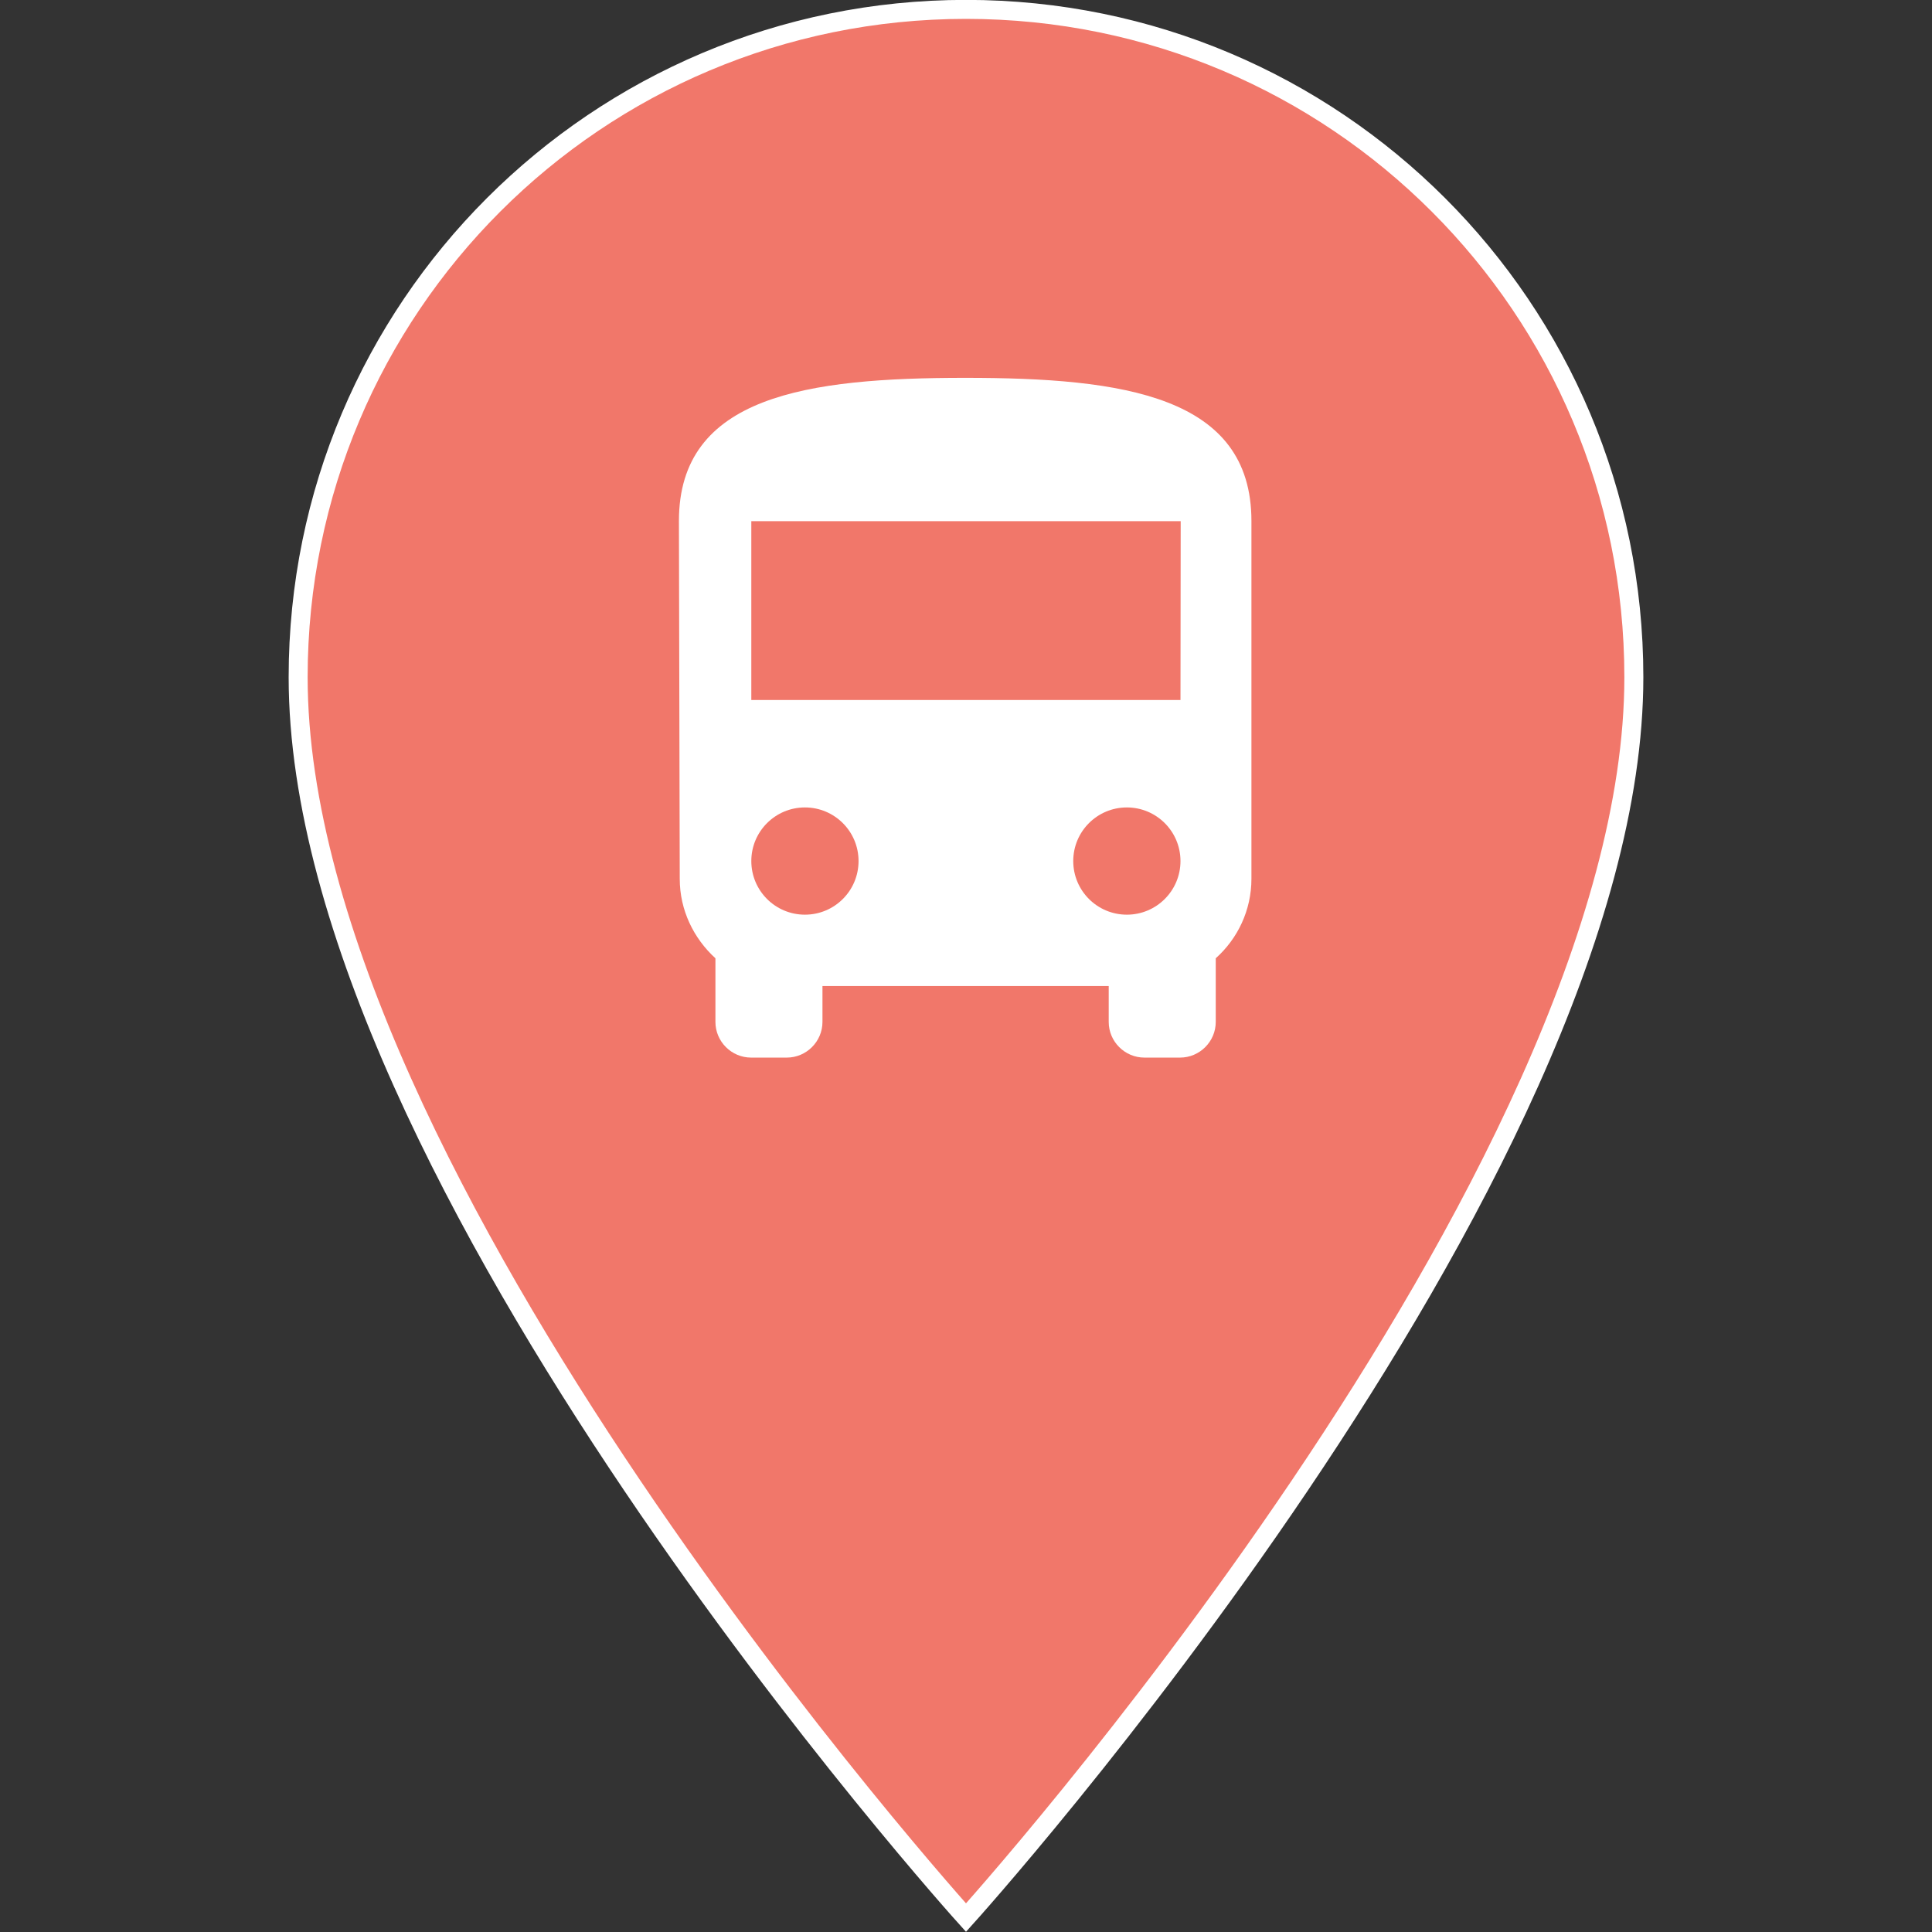 <svg xmlns="http://www.w3.org/2000/svg" width="35" height="35" viewBox="0 0 9.26 9.26" version="1.1" id="svg6019"><rect x="0" y="0" width="9.26" height="9.26" fill="#333333" stroke="none"/><g id="layer1" transform="translate(0,-287.74)"><path style="fill:#f1776a;fill-opacity:1;stroke:#ffffff;stroke-width:0.091;stroke-miterlimit:4;stroke-dasharray:none;stroke-opacity:1;paint-order:normal" d="m 4.63,287.785 c -1.77,0 -3.201,1.431 -3.201,3.201 0,2.401 3.201,5.945 3.201,5.945 0,0 3.201,-3.544 3.201,-5.945 0,-1.77 -1.431,-3.201 -3.201,-3.201 z" id="path7283"/><path style="fill:#ffffff;fill-opacity:1;stroke:none;stroke-width:0.171" id="path959" d="m 3.258,291.952 c 0,0.151 0.067,0.286 0.171,0.381 v 0.305 c 0,0.094 0.077,0.171 0.171,0.171 h 0.171 c 0.094,0 0.171,-0.077 0.171,-0.171 v -0.172 h 1.372 v 0.172 c 0,0.094 0.077,0.171 0.171,0.171 h 0.171 c 0.094,0 0.171,-0.077 0.171,-0.171 v -0.305 c 0.105,-0.094 0.171,-0.23 0.171,-0.381 v -1.715 c 0,-0.6 -0.614,-0.686 -1.372,-0.686 -0.758,0 -1.372,0.086 -1.372,0.686 z m 0.6,0.172 c -0.142,0 -0.257,-0.115 -0.257,-0.257 0,-0.142 0.115,-0.257 0.257,-0.257 0.142,0 0.257,0.115 0.257,0.257 0,0.142 -0.115,0.257 -0.257,0.257 z m 1.543,0 c -0.142,0 -0.257,-0.115 -0.257,-0.257 0,-0.142 0.115,-0.257 0.257,-0.257 0.142,0 0.257,0.115 0.257,0.257 0,0.142 -0.115,0.257 -0.257,0.257 z m 0.257,-1.029 H 3.601 v -0.857 h 2.058 z"/></g></svg>